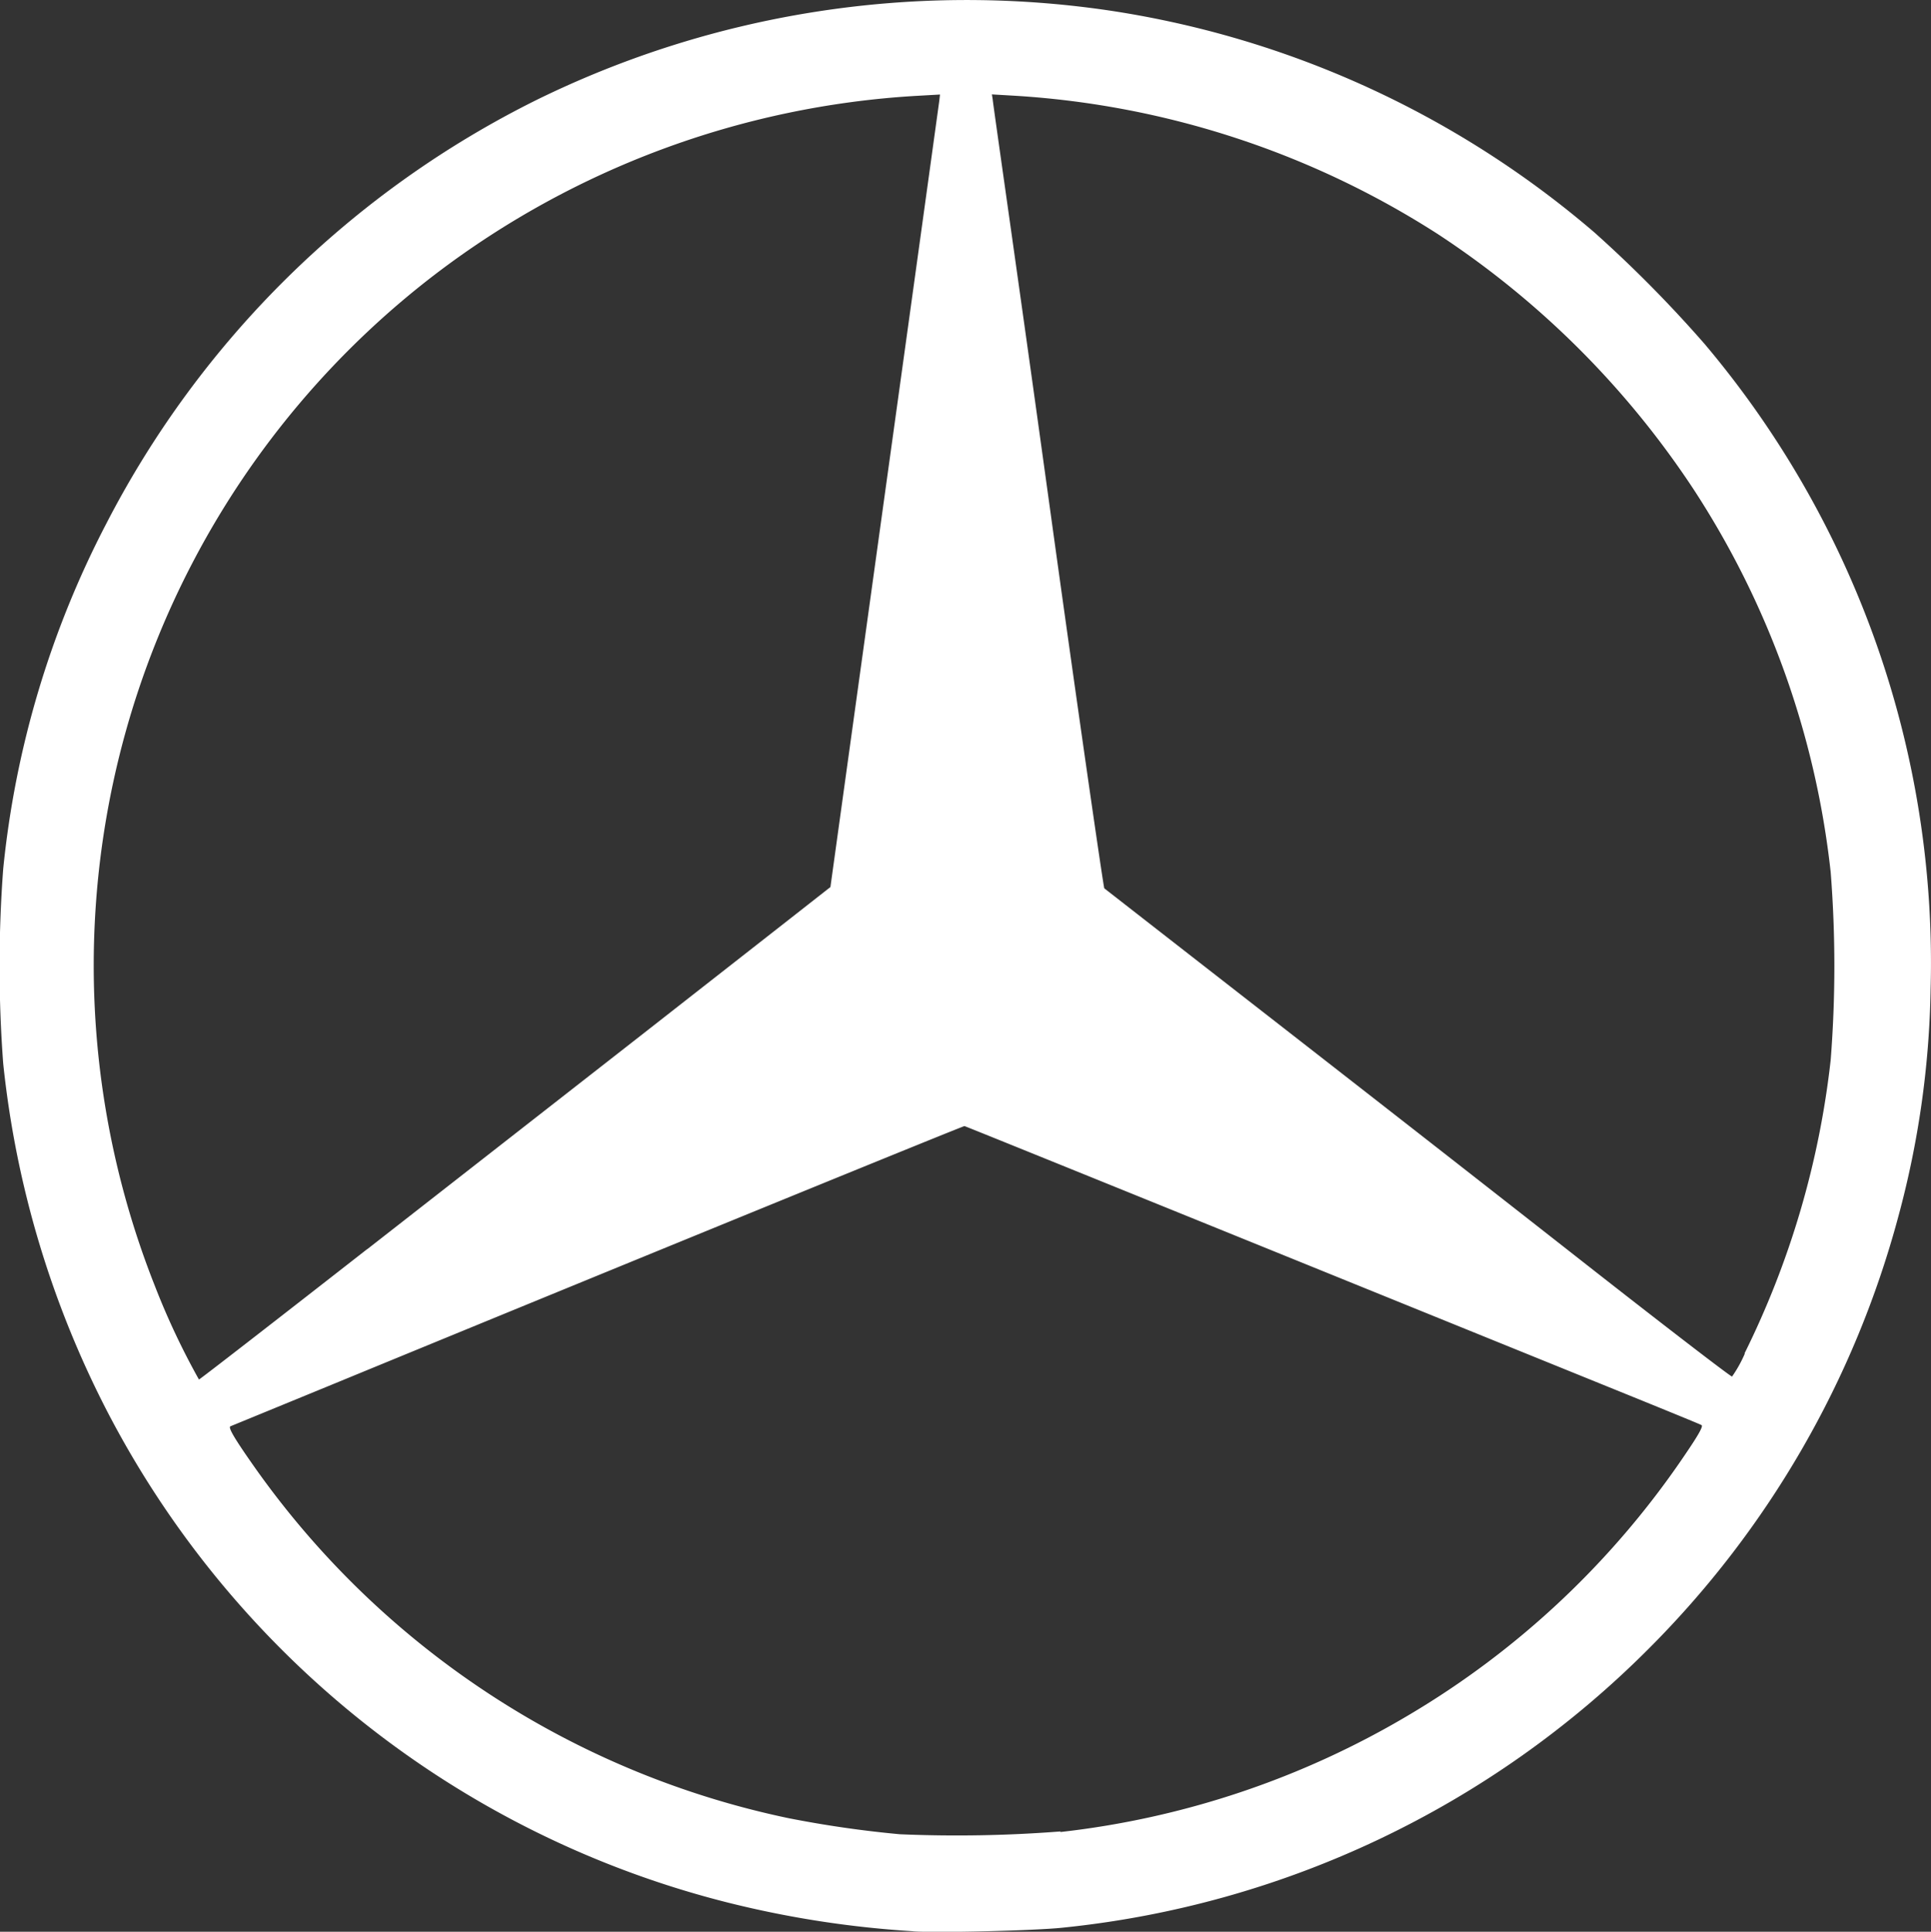 <svg xmlns="http://www.w3.org/2000/svg" width="14.996" height="15" viewBox="0 0 14.996 15">
  <rect x="0" y="0" width="14.996" height="15" fill="#333333" stroke="none"/>
  <path id="path24" d="M-19.5,27.352a7.882,7.882,0,0,1-1.436-.222,7.49,7.49,0,0,1-4.817-3.806,7.6,7.6,0,0,1-.812-2.709,10.116,10.116,0,0,1,0-1.513,7.4,7.4,0,0,1,.8-2.679,7.519,7.519,0,0,1,3.35-3.295A7.579,7.579,0,0,1-18,12.434a7.492,7.492,0,0,1,3.791,1.726,9.83,9.83,0,0,1,.857.867,7.449,7.449,0,0,1,1.755,5.01,7.184,7.184,0,0,1-.25,1.763,7.486,7.486,0,0,1-1.944,3.363,7.5,7.5,0,0,1-4.552,2.162c-.207.022-.97.041-1.153.028Zm1.142-.77a6.77,6.77,0,0,0,2.709-.909,6.716,6.716,0,0,0,2.152-2.032c.1-.147.135-.211.121-.219s-.259-.108-.552-.227l-1.142-.463Q-19.078,21.106-19.1,21.1c-.013,0-2.3.933-4.94,2.019l-.76.312c-.021.008.029.094.2.336a6.774,6.774,0,0,0,4.133,2.707,8.535,8.535,0,0,0,.865.125,10.393,10.393,0,0,0,1.25-.022Zm-5.38-4.526,2.123-1.658,1.15-.9.324-.254.419-3.025c.231-1.664.422-3.048.426-3.077l.006-.052-.194.011a6.818,6.818,0,0,0-3.729,1.387,6.757,6.757,0,0,0-2.174,7.854,5.74,5.74,0,0,0,.342.726c.006,0,.594-.456,1.307-1.013Zm10.695.811a6.827,6.827,0,0,0,.67-2.281,9.344,9.344,0,0,0,0-1.457,6.786,6.786,0,0,0-1.067-2.977,6.924,6.924,0,0,0-1.985-1.979A6.849,6.849,0,0,0-18.7,13.1l-.187-.011.006.037c0,.02.2,1.405.431,3.078s.43,3.045.436,3.05l.675.526c.985.767,1.927,1.5,3.119,2.435.586.459,1.072.832,1.081.83a1,1,0,0,0,.1-.18Z" transform="translate(26.59 -12.356)" fill="#fff"/>
</svg>
